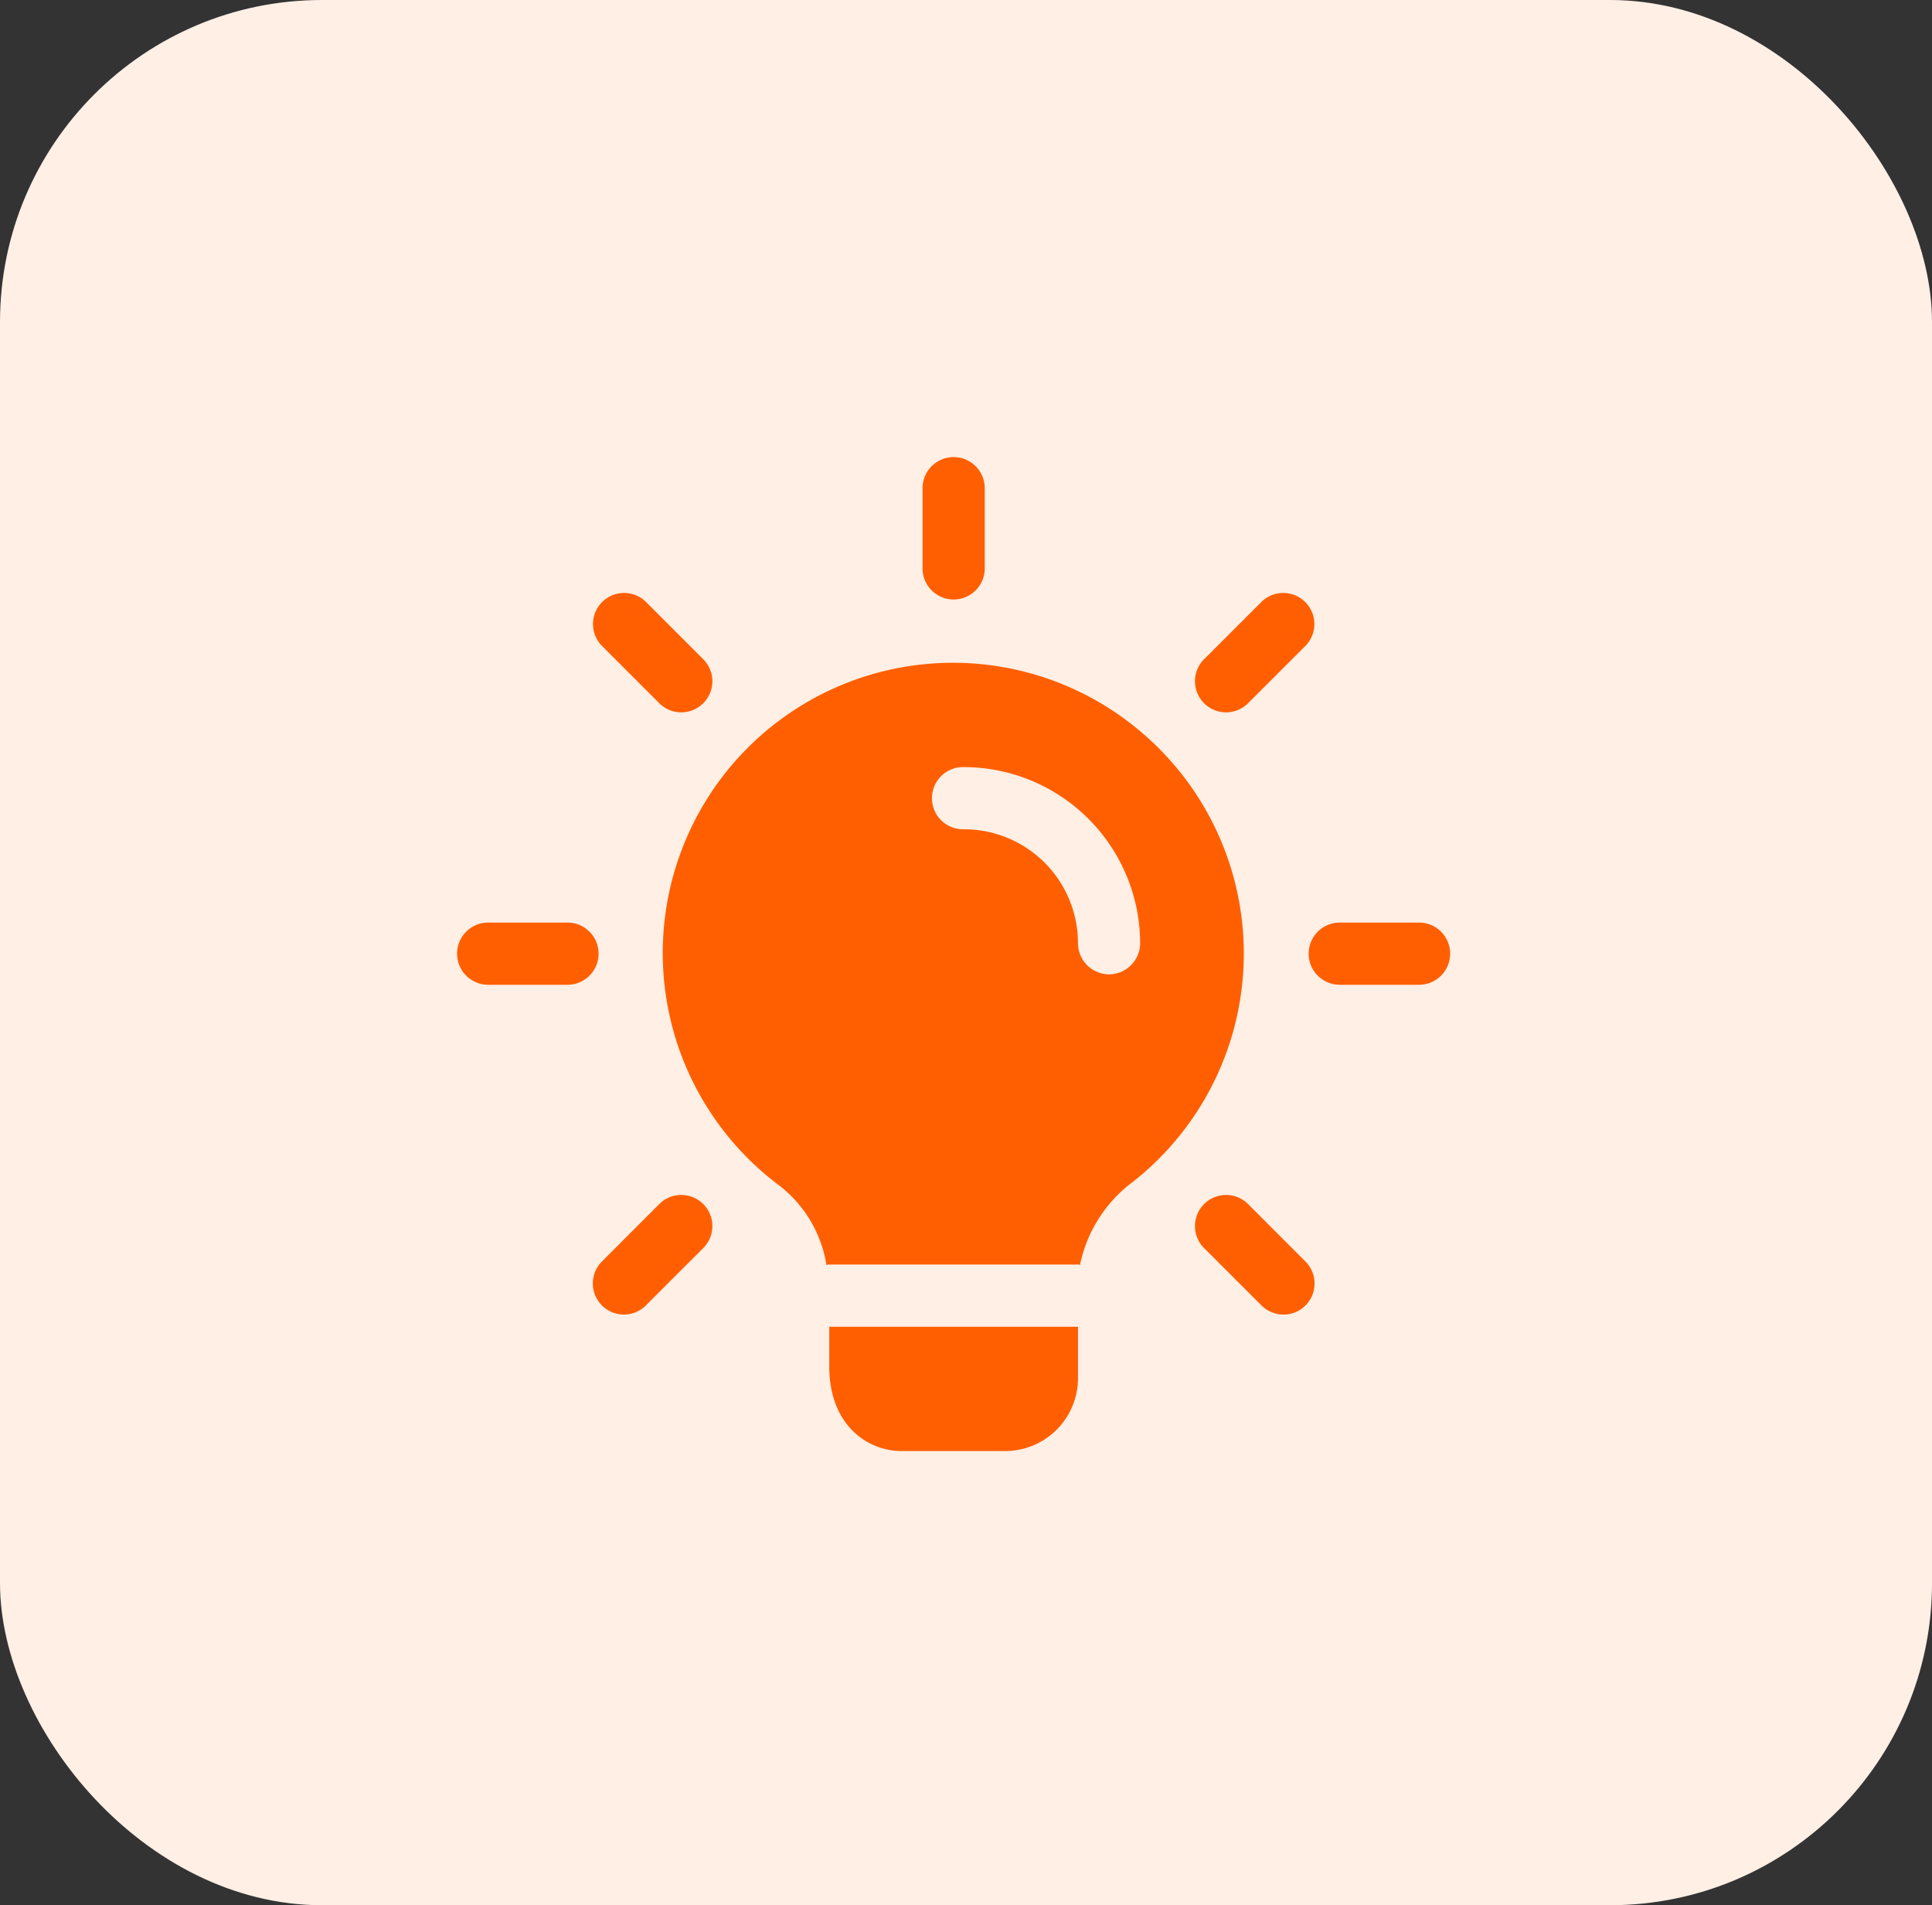 <svg xmlns="http://www.w3.org/2000/svg" width="72" height="71" viewBox="0 0 72 71">
  <rect x="0" y="0" width="72" height="71" fill="#333333" stroke="none"/>
  <g id="Group_380" data-name="Group 380" transform="translate(-1111 -1492)">
    <rect id="Rectangle_887" data-name="Rectangle 887" width="72" height="71" rx="12" transform="translate(1111 1492)" fill="#ffefe5"/>
    <g id="_2910891" data-name="2910891" transform="translate(1128 1509)">
      <path id="Path_401" data-name="Path 401" d="M12.409,5.341A1.159,1.159,0,0,1,11.25,4.182V1.159a1.159,1.159,0,0,1,2.317,0V4.182A1.159,1.159,0,0,1,12.409,5.341Z" transform="translate(6.131)" fill="#ff5f00"/>
      <path id="Path_402" data-name="Path 402" d="M18.98,7.751a1.159,1.159,0,0,1-.819-1.979L20.3,3.634a1.159,1.159,0,0,1,1.639,1.639L19.8,7.411A1.162,1.162,0,0,1,18.98,7.751Z" transform="translate(9.712 1.795)" fill="#ff5f00"/>
      <path id="Path_403" data-name="Path 403" d="M24.725,13.567H21.7a1.159,1.159,0,0,1,0-2.317h3.023a1.159,1.159,0,0,1,0,2.317Z" transform="translate(11.195 6.131)" fill="#ff5f00"/>
      <path id="Path_404" data-name="Path 404" d="M21.118,22.277a1.15,1.15,0,0,1-.819-.34L18.161,19.8A1.159,1.159,0,0,1,19.8,18.16L21.938,20.3a1.159,1.159,0,0,1-.82,1.979Z" transform="translate(9.712 9.711)" fill="#ff5f00"/>
      <path id="Path_405" data-name="Path 405" d="M4.454,22.277A1.159,1.159,0,0,1,3.635,20.3L5.773,18.16A1.159,1.159,0,0,1,7.412,19.8L5.274,21.937A1.156,1.156,0,0,1,4.454,22.277Z" transform="translate(1.796 9.711)" fill="#ff5f00"/>
      <path id="Path_406" data-name="Path 406" d="M4.182,13.567H1.159a1.159,1.159,0,0,1,0-2.317H4.182a1.159,1.159,0,0,1,0,2.317Z" transform="translate(0 6.131)" fill="#ff5f00"/>
      <path id="Path_407" data-name="Path 407" d="M6.592,7.751a1.15,1.15,0,0,1-.819-.34L3.635,5.273A1.159,1.159,0,0,1,5.274,3.634L7.412,5.772a1.159,1.159,0,0,1-.82,1.979Z" transform="translate(1.796 1.795)" fill="#ff5f00"/>
      <path id="Path_408" data-name="Path 408" d="M18.27,21v1.931a2.717,2.717,0,0,1-2.7,2.7H11.7c-1.3,0-2.7-.989-2.7-3.152V21Z" transform="translate(4.904 11.444)" fill="#ff5f00"/>
      <path id="Path_409" data-name="Path 409" d="M22.628,7.409A10.816,10.816,0,1,0,9.311,24.45,4.665,4.665,0,0,1,11.072,27.4v.015a.263.263,0,0,1,.108-.015h9.27a.139.139,0,0,1,.077.015V27.4a5.153,5.153,0,0,1,1.978-3.09,10.821,10.821,0,0,0,.124-16.9Zm-1.02,9.177a1.167,1.167,0,0,1-1.159-1.159A4.246,4.246,0,0,0,16.2,11.179a1.159,1.159,0,1,1,0-2.317,6.58,6.58,0,0,1,6.566,6.566A1.167,1.167,0,0,1,21.609,16.586Z" transform="translate(2.724 2.725)" fill="#ff5f00"/>
      <path id="Path_410" data-name="Path 410" d="M8.93,19.5h.108a.263.263,0,0,0-.108.015Z" transform="translate(4.866 10.626)" fill="#ff5f00"/>
      <path id="Path_411" data-name="Path 411" d="M15.077,19.5v.015A.139.139,0,0,0,15,19.5Z" transform="translate(8.174 10.626)" fill="#ff5f00"/>
    </g>
  </g>
</svg>
